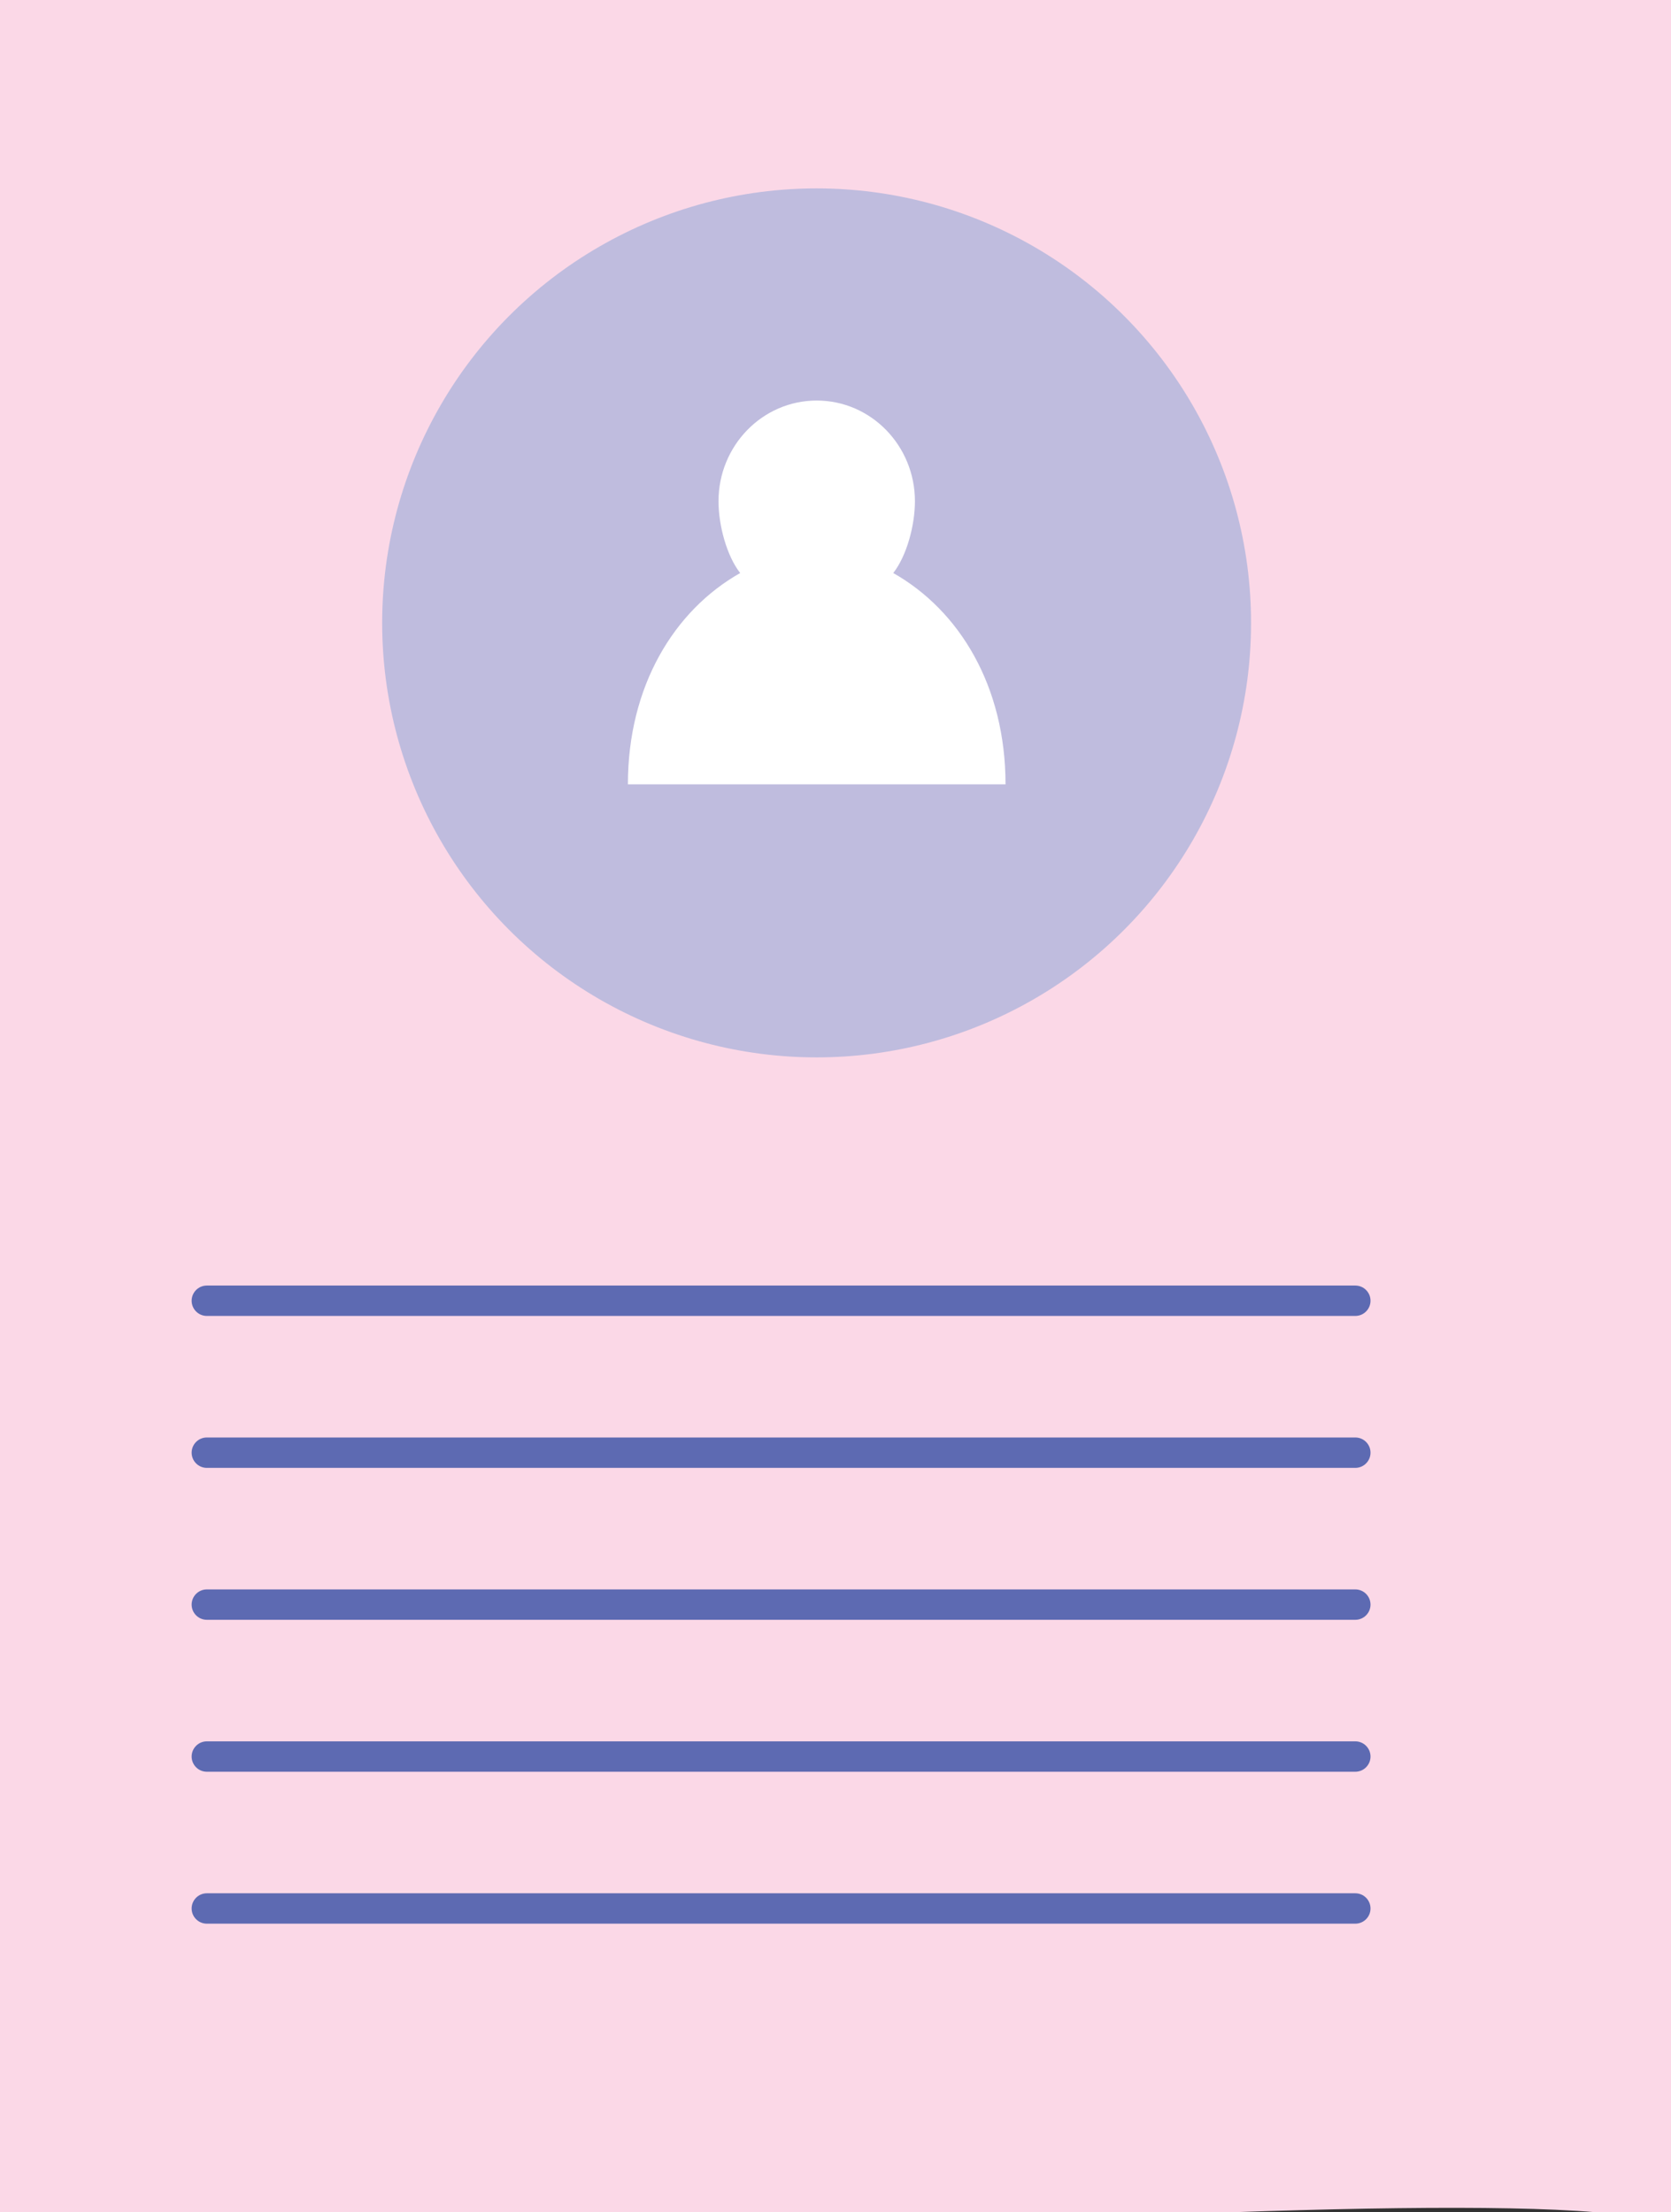 <?xml version="1.0" encoding="utf-8"?>
<!-- Generator: Adobe Illustrator 16.0.0, SVG Export Plug-In . SVG Version: 6.00 Build 0)  -->
<!DOCTYPE svg PUBLIC "-//W3C//DTD SVG 1.1//EN" "http://www.w3.org/Graphics/SVG/1.1/DTD/svg11.dtd">
<svg version="1.1" id="Layer_1" xmlns="http://www.w3.org/2000/svg" xmlns:xlink="http://www.w3.org/1999/xlink" x="0px" y="0px"
	 width="274.988px" height="364.02px" viewBox="0 0 274.988 364.02" enable-background="new 0 0 274.988 364.02"
	 xml:space="preserve">
<rect x="0" y="0" width="274.988" height="364.02" fill="#333333" stroke="none"/>
<g>
	<path fill="#FBD8E7" d="M14.113,0H0l-12.506,376.51c0.085,1.688,287.503-22.777,287.495-8.99l5.005-373.01L14.113,0z"/>
	<g>
		<circle fill="#BFBCDE" cx="134.386" cy="102.494" r="71.495"/>
	</g>
	<g>
		<path fill="#FFFFFF" d="M146.997,94.289c2.23-2.843,3.569-7.875,3.569-11.81c0-9.151-7.235-16.571-16.163-16.571
			c-8.927,0-16.162,7.42-16.162,16.571c0,3.935,1.338,8.967,3.568,11.81c-10.885,6.157-18.478,18.619-18.478,34.771h62.143
			C165.476,112.908,157.882,100.447,146.997,94.289z"/>
	</g>
	<g>
		<g>
			<path fill="#5D6AB2" d="M223.038,216.531h-189c-1.382,0-2.5-1.118-2.5-2.5c0-1.381,1.118-2.5,2.5-2.5h189
				c1.381,0,2.5,1.119,2.5,2.5C225.538,215.412,224.419,216.531,223.038,216.531z"/>
		</g>
		<g>
			<path fill="#5D6AB2" d="M223.038,241.531h-189c-1.382,0-2.5-1.118-2.5-2.5c0-1.381,1.118-2.5,2.5-2.5h189
				c1.381,0,2.5,1.119,2.5,2.5C225.538,240.412,224.419,241.531,223.038,241.531z"/>
		</g>
		<g>
			<path fill="#5D6AB2" d="M223.038,266.531h-189c-1.382,0-2.5-1.118-2.5-2.5c0-1.381,1.118-2.5,2.5-2.5h189
				c1.381,0,2.5,1.119,2.5,2.5C225.538,265.412,224.419,266.531,223.038,266.531z"/>
		</g>
		<g>
			<path fill="#5D6AB2" d="M223.038,291.531h-189c-1.382,0-2.5-1.118-2.5-2.5c0-1.381,1.118-2.5,2.5-2.5h189
				c1.381,0,2.5,1.119,2.5,2.5C225.538,290.412,224.419,291.531,223.038,291.531z"/>
		</g>
		<g>
			<path fill="#5D6AB2" d="M223.038,316.531h-189c-1.382,0-2.5-1.119-2.5-2.5s1.118-2.5,2.5-2.5h189c1.381,0,2.5,1.119,2.5,2.5
				S224.419,316.531,223.038,316.531z"/>
		</g>
	</g>
</g>
</svg>
